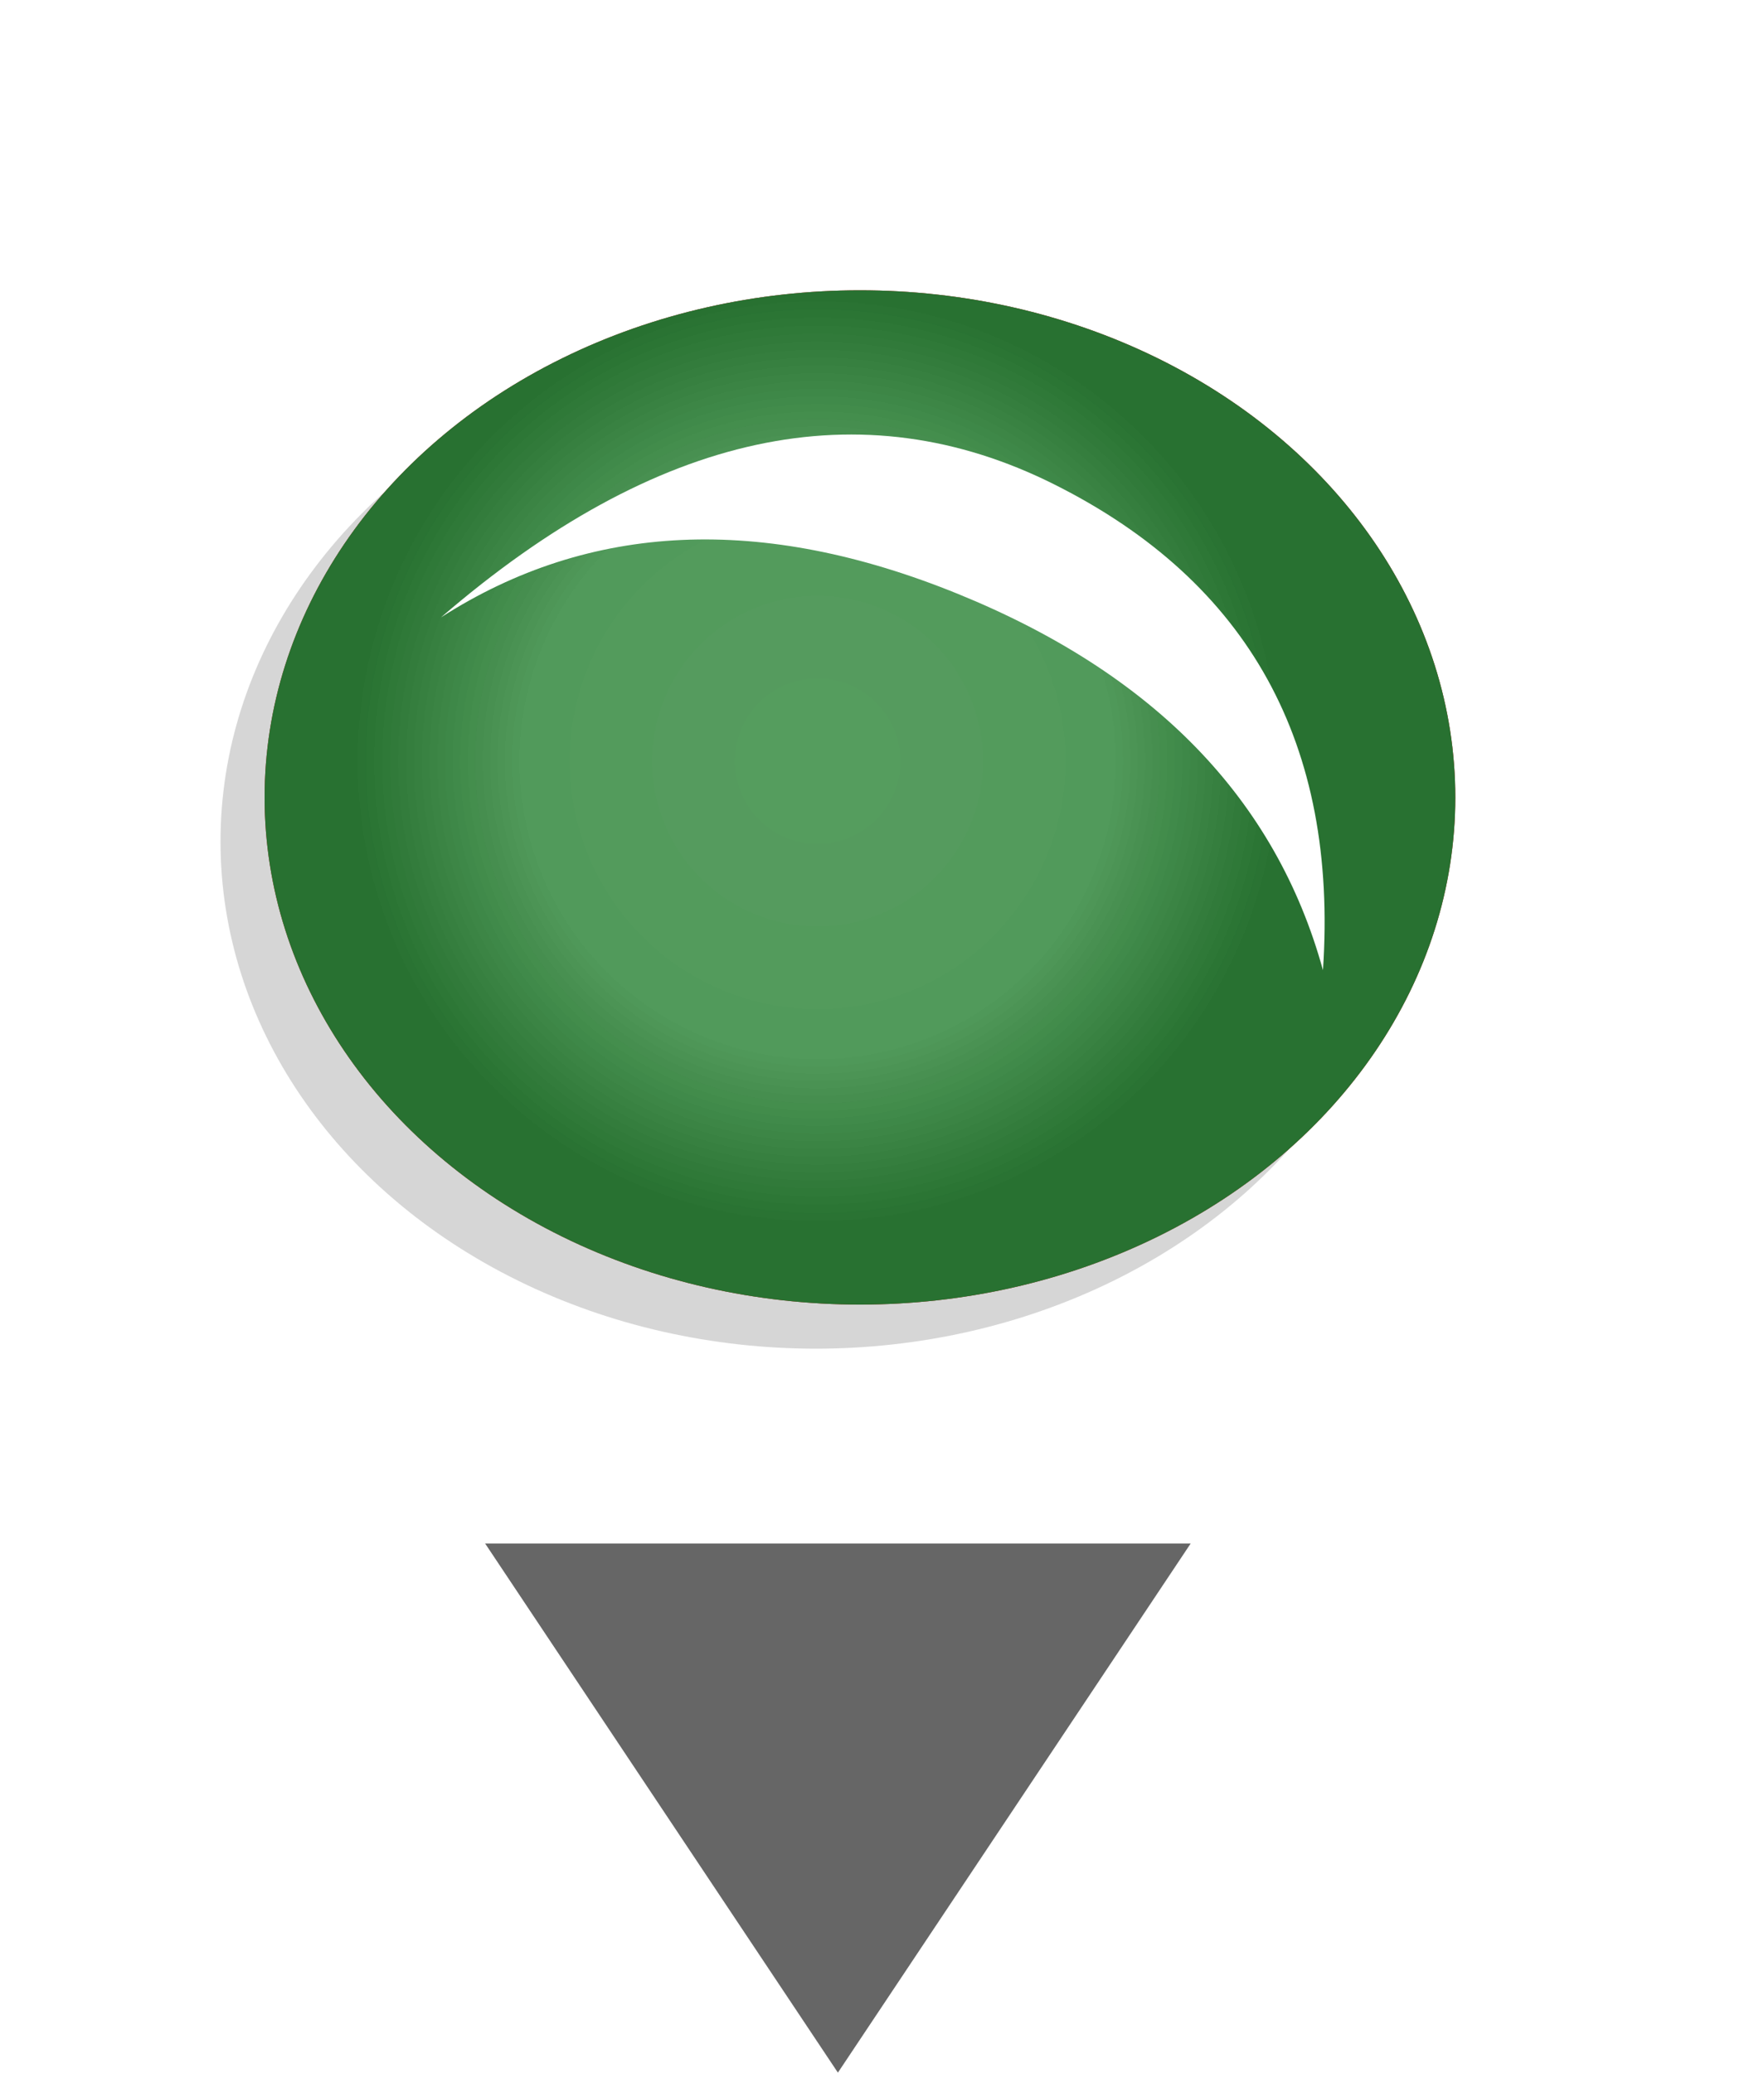 <?xml version="1.0" encoding="UTF-8"?>
<svg width="40px" height="47px" viewBox="0 0 40 47" version="1.1" xmlns="http://www.w3.org/2000/svg" xmlns:xlink="http://www.w3.org/1999/xlink">
    <title>orientation-down</title>
    <defs>
        <filter x="-22.2%" y="-26.1%" width="144.4%" height="152.2%" filterUnits="objectBoundingBox" id="filter-1">
            <feGaussianBlur stdDeviation="2" in="SourceGraphic"></feGaussianBlur>
        </filter>
        <radialGradient cx="46.388%" cy="46.388%" fx="46.388%" fy="46.388%" r="46.157%" gradientTransform="translate(0.464,0.464),scale(0.852,1),rotate(90),translate(-0.464,-0.464)" id="radialGradient-2">
            <stop stop-color="#FFFFFF" stop-opacity="0.1" offset="0%"></stop>
            <stop stop-color="#FFFFFF" stop-opacity="0.086" offset="63.589%"></stop>
            <stop stop-color="#000000" stop-opacity="0.08" offset="100%"></stop>
        </radialGradient>
        <ellipse id="path-3" cx="13.5" cy="11.5" rx="13.5" ry="11.5"></ellipse>
        <ellipse id="path-4" cx="13.5" cy="11.5" rx="13.5" ry="11.5"></ellipse>
        <filter x="-34.6%" y="-38.6%" width="169.2%" height="177.3%" filterUnits="objectBoundingBox" id="filter-5">
            <feGaussianBlur stdDeviation="2" in="SourceGraphic"></feGaussianBlur>
        </filter>
    </defs>
    <g id="orientation-down" stroke="none" stroke-width="1" fill="none" fill-rule="evenodd">
        <polygon id="Triangle" fill="#000000" opacity="0.6" transform="translate(19, 41) scale(1, -1) translate(-19, -41) " points="19 35 27 47 11 47"></polygon>
        <g id="Group">
            <ellipse id="shadow" fill="#000000" opacity="0.4" style="mix-blend-mode: multiply;" filter="url(#filter-1)" cx="18.5" cy="19.083" rx="13.5" ry="11.5"></ellipse>
            <g id="colour" transform="translate(6, 6.583)">
                <g id="colour---red">
                    <use fill="#D02424" xlink:href="#path-3"></use>
                    <use fill="url(#radialGradient-2)" xlink:href="#path-3"></use>
                </g>
                <g id="colour---green">
                    <use fill="#2F863A" xlink:href="#path-4"></use>
                    <use fill="url(#radialGradient-2)" xlink:href="#path-4"></use>
                </g>
            </g>
            <ellipse id="gradient" fill="url(#radialGradient-2)" cx="19.5" cy="18.083" rx="13.5" ry="11.5"></ellipse>
            <path d="M12.595,25.035 C11.39,18.696 12.842,14.175 16.952,11.474 C21.061,8.772 25.252,8.852 29.523,11.715 C25.631,10.702 21.79,11.669 17.999,14.614 C14.209,17.558 12.407,21.032 12.595,25.035 Z" id="glow" fill="#FFFFFF" filter="url(#filter-5)" transform="translate(20.854, 17.27) rotate(-300) translate(-20.854, -17.27) "></path>
        </g>
    </g>
</svg>